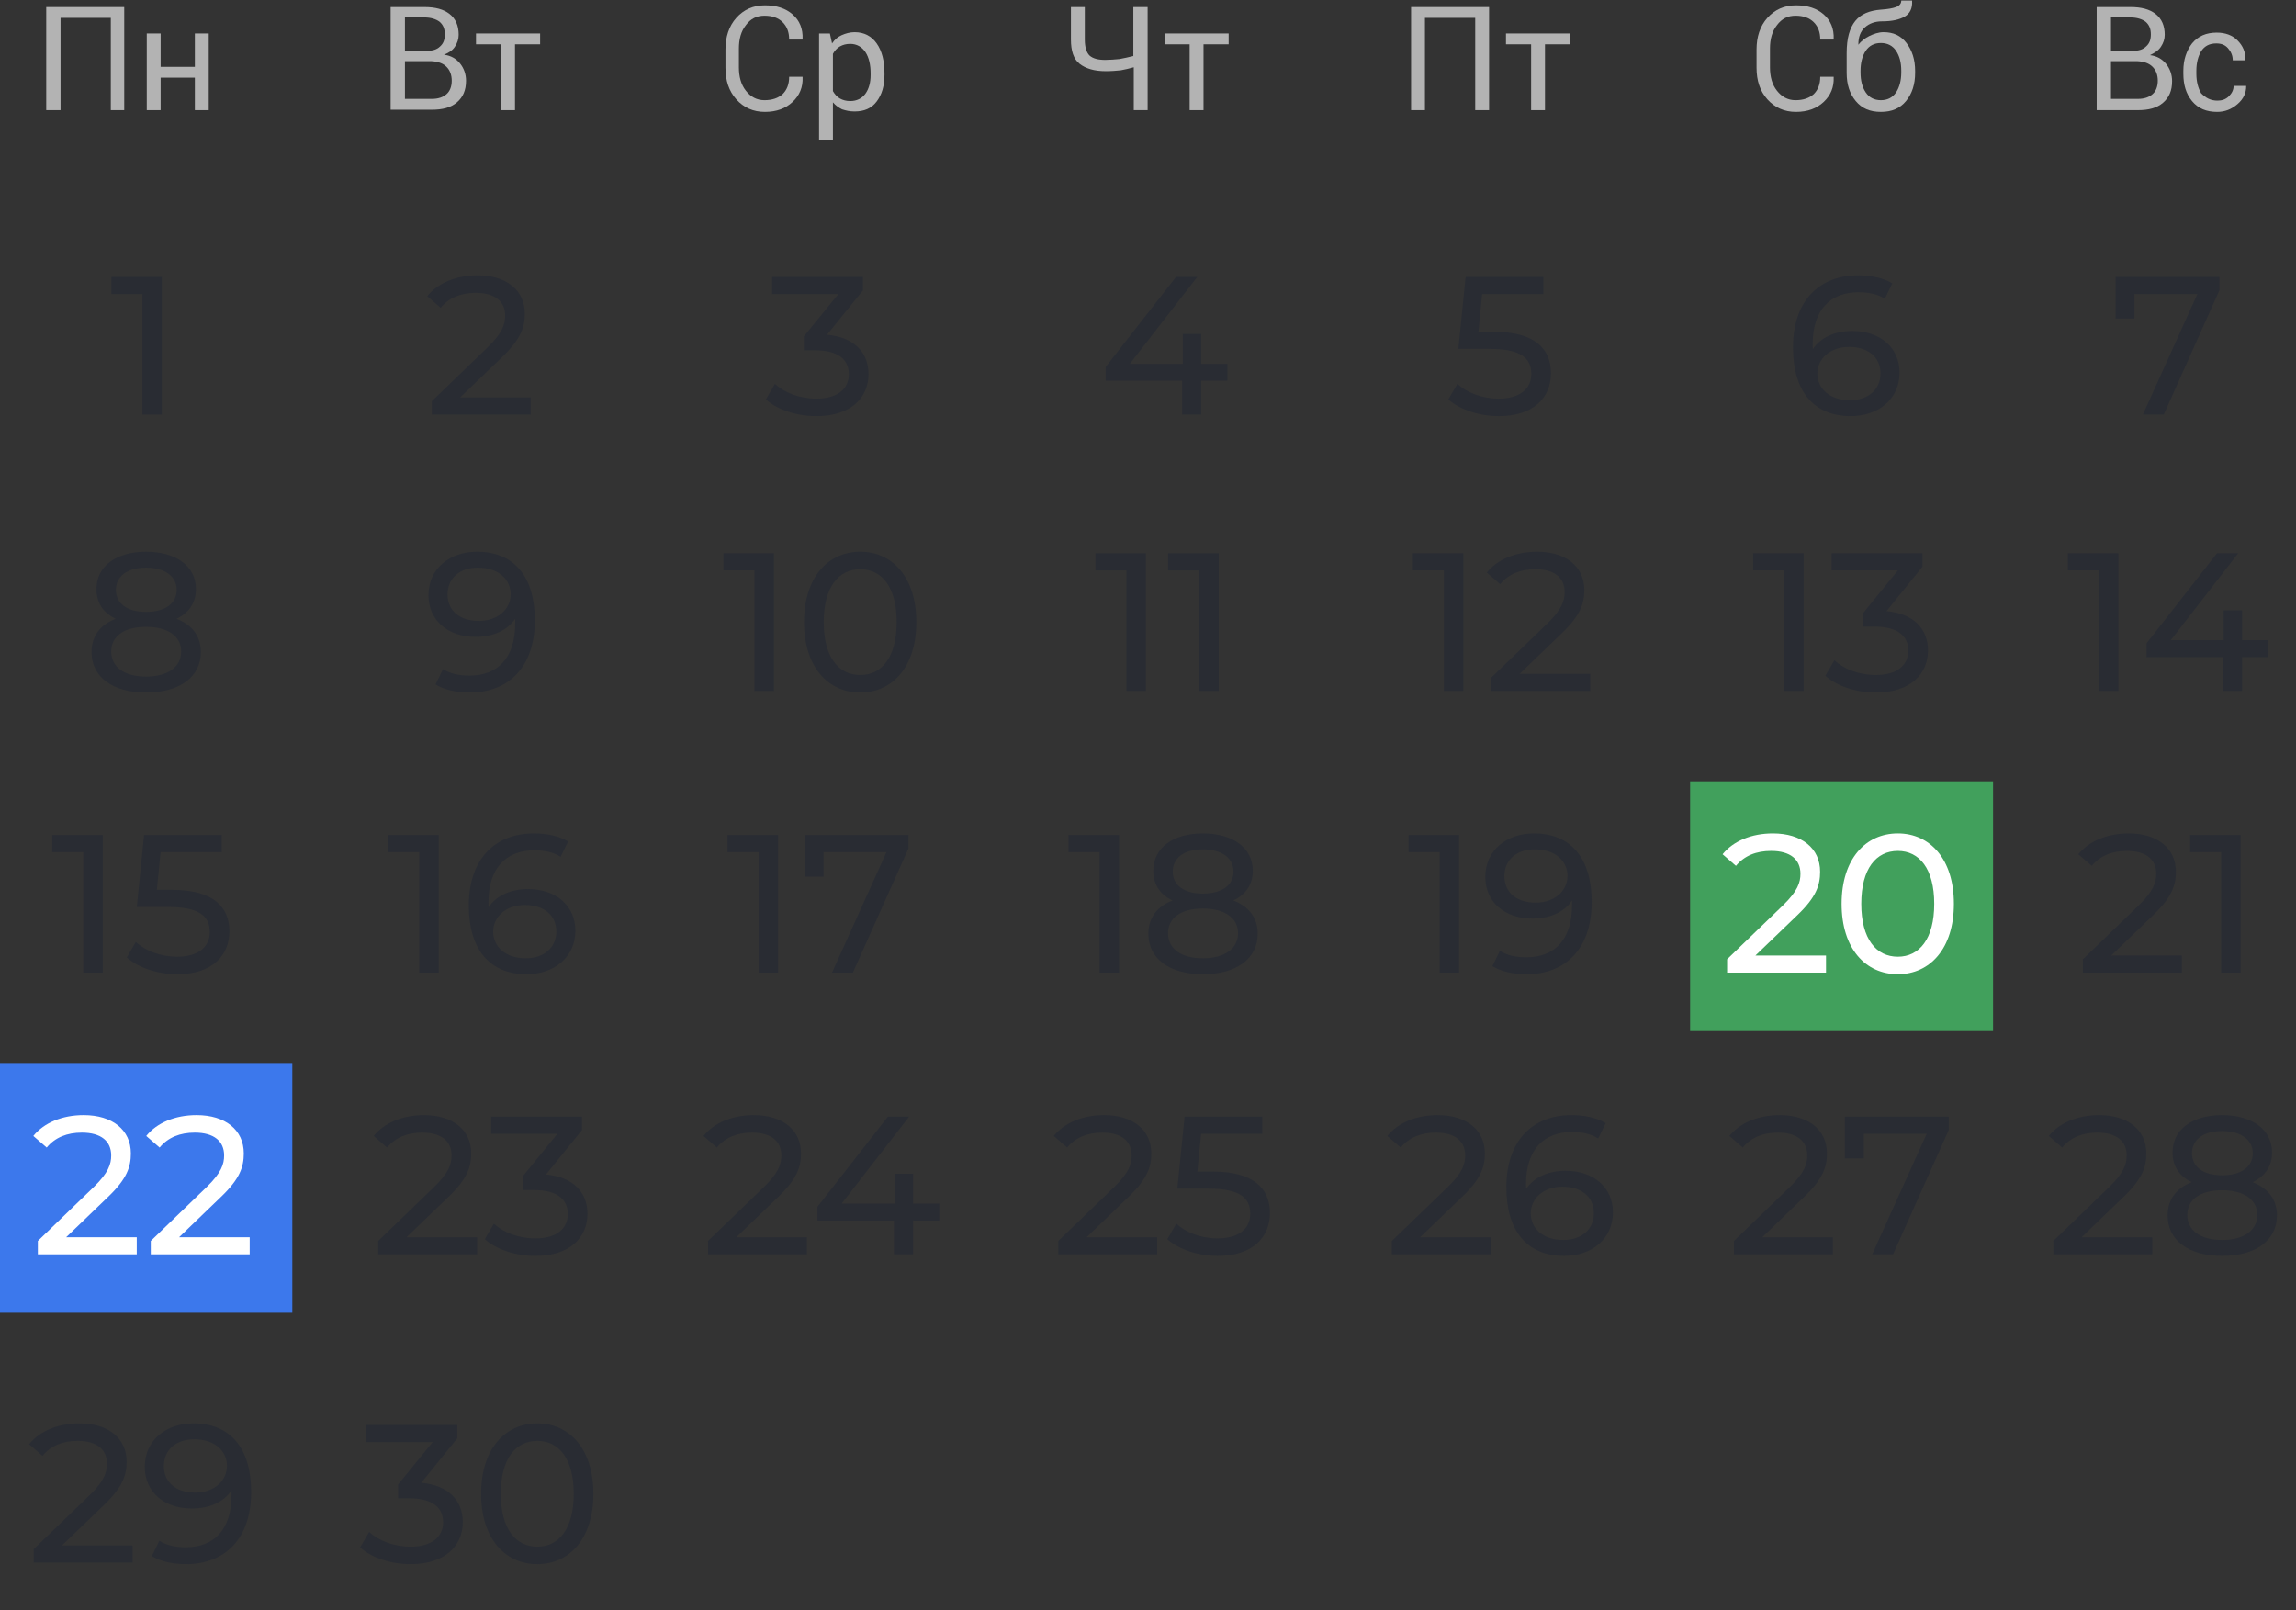 <svg width="432" height="303" viewBox="0 0 432 303" fill="none" xmlns="http://www.w3.org/2000/svg">
<rect x="0" y="0" width="432" height="303" fill="#333333" stroke="none"/>
<g clip-path="url(#clip0_3949_8020)">
<path d="M375 147H318V194H375V147Z" fill="#41A05C"/>
<path d="M55 200H-2V247H55V200Z" fill="#3C78EC"/>
<path d="M23.457 20.726H20.849V3.361H11.392V20.726H8.701V1.323H23.376V20.726H23.457Z" fill="#B3B3B3"/>
<path d="M39.273 20.727H36.664V14.612H30.224V20.727H27.615V6.296H30.224V12.574H36.664V6.296H39.273V20.727Z" fill="#B3B3B3"/>
<path d="M73.5 20.726V1.323H79.859C81.897 1.323 83.446 1.731 84.588 2.628C85.729 3.524 86.3 4.829 86.3 6.541C86.3 7.356 86.055 8.09 85.566 8.824C85.077 9.557 84.343 9.965 83.528 10.291C84.832 10.454 85.81 11.025 86.544 11.922C87.278 12.818 87.686 13.96 87.686 15.183C87.686 16.976 87.115 18.281 85.974 19.259C84.832 20.237 83.283 20.645 81.245 20.645H73.5V20.726ZM76.19 9.557H80.43C81.408 9.557 82.223 9.313 82.794 8.742C83.446 8.171 83.691 7.438 83.691 6.459C83.691 5.4 83.365 4.666 82.712 4.095C82.06 3.606 81.082 3.28 79.859 3.28H76.19V9.557ZM76.19 11.595V18.607H81.245C82.468 18.607 83.365 18.281 84.017 17.71C84.669 17.139 84.995 16.242 84.995 15.183C84.995 14.123 84.669 13.226 84.017 12.574C83.365 11.922 82.468 11.595 81.245 11.514H81.082H76.19V11.595Z" fill="#B3B3B3"/>
<path d="M101.626 8.335H96.898V20.727H94.289V8.335H89.561V6.296H101.626V8.335Z" fill="#B3B3B3"/>
<path d="M151.012 14.53C151.093 16.405 150.441 17.954 149.137 19.177C147.832 20.4 146.12 21.052 143.919 21.052C141.718 21.052 139.924 20.237 138.538 18.688C137.152 17.139 136.5 15.183 136.5 12.737V9.313C136.5 6.948 137.152 4.91 138.538 3.361C139.924 1.812 141.718 0.997 143.919 0.997C146.12 0.997 147.832 1.568 149.137 2.709C150.441 3.85 151.093 5.399 151.012 7.356V7.438H148.484C148.484 6.052 148.077 4.992 147.261 4.177C146.446 3.361 145.305 2.954 143.837 2.954C142.37 2.954 141.229 3.524 140.332 4.747C139.435 5.889 139.027 7.356 139.027 9.15V12.655C139.027 14.449 139.435 15.916 140.332 17.058C141.229 18.199 142.37 18.851 143.837 18.851C145.305 18.851 146.446 18.444 147.261 17.71C148.077 16.895 148.484 15.835 148.484 14.449H151.012V14.53Z" fill="#B3B3B3"/>
<path d="M166.419 14.041C166.419 16.161 165.93 17.791 164.952 19.096C163.973 20.4 162.587 20.971 160.794 20.971C159.897 20.971 159.163 20.808 158.429 20.563C157.777 20.237 157.207 19.83 156.717 19.259V26.27H154.109V6.296H156.147L156.554 8.171C157.044 7.438 157.614 6.949 158.348 6.622C159.082 6.296 159.897 6.052 160.794 6.052C162.587 6.052 163.973 6.785 164.952 8.171C165.93 9.557 166.419 11.432 166.419 13.797V14.041ZM163.81 13.797C163.81 12.166 163.484 10.78 162.832 9.802C162.18 8.824 161.201 8.253 159.978 8.253C159.245 8.253 158.593 8.416 158.022 8.742C157.451 9.068 157.044 9.557 156.717 10.128V17.139C157.044 17.71 157.451 18.199 158.022 18.525C158.593 18.851 159.245 19.014 159.978 19.014C161.201 19.014 162.18 18.525 162.832 17.628C163.484 16.732 163.81 15.509 163.81 14.123V13.797Z" fill="#B3B3B3"/>
<path d="M215.93 1.323V20.726H213.321V12.655C212.506 12.9 211.691 13.063 210.875 13.226C210.06 13.308 209.163 13.389 208.022 13.389C205.902 13.389 204.272 12.9 203.131 12.003C201.989 11.106 201.5 9.557 201.5 7.438V1.323H204.109V7.438C204.109 8.905 204.435 9.883 205.006 10.454C205.658 11.025 206.636 11.269 207.941 11.269C208.837 11.269 209.734 11.188 210.631 11.106C211.446 10.943 212.343 10.78 213.24 10.536V1.323H215.93Z" fill="#B3B3B3"/>
<path d="M231.174 8.335H226.446V20.727H223.837V8.335H219.109V6.296H231.174V8.335Z" fill="#B3B3B3"/>
<path d="M280.175 20.726H277.566V3.361H268.109V20.726H265.5V1.323H280.175V20.726Z" fill="#B3B3B3"/>
<path d="M295.42 8.335H290.691V20.727H288.083V8.335H283.354V6.296H295.42V8.335Z" fill="#B3B3B3"/>
<path d="M345.012 14.53C345.093 16.405 344.441 17.954 343.137 19.177C341.832 20.4 340.12 21.052 337.919 21.052C335.718 21.052 333.924 20.237 332.538 18.688C331.152 17.139 330.5 15.182 330.5 12.736V9.312C330.5 6.948 331.152 4.91 332.538 3.361C333.924 1.812 335.718 0.997 337.919 0.997C340.12 0.997 341.832 1.567 343.137 2.709C344.441 3.85 345.093 5.399 345.012 7.356V7.437H342.484C342.484 6.051 342.077 4.991 341.261 4.176C340.446 3.361 339.305 2.953 337.837 2.953C336.37 2.953 335.229 3.524 334.332 4.747C333.435 5.888 333.027 7.356 333.027 9.149V12.655C333.027 14.448 333.435 15.916 334.332 17.057C335.229 18.199 336.37 18.851 337.837 18.851C339.305 18.851 340.446 18.443 341.261 17.709C342.077 16.894 342.484 15.834 342.484 14.448H345.012V14.53Z" fill="#B3B3B3"/>
<path d="M354.387 6.051C356.262 6.051 357.648 6.704 358.708 8.09C359.768 9.476 360.338 11.188 360.338 13.389V13.715C360.338 15.835 359.768 17.628 358.626 19.014C357.485 20.4 355.936 21.052 353.898 21.052C351.86 21.052 350.311 20.4 349.169 19.014C348.028 17.628 347.457 15.916 347.457 13.715V13.389C347.457 13.307 347.457 13.226 347.457 13.226C347.457 13.144 347.457 13.144 347.457 13.063V9.965C347.457 7.193 348.028 5.236 349.088 3.932C350.148 2.627 351.778 1.975 353.898 1.812C355.121 1.731 356.099 1.568 356.751 1.323C357.403 1.078 357.73 0.671 357.73 0.1H359.768V0.182C359.849 1.568 359.36 2.546 358.382 3.117C357.403 3.687 356.017 4.013 354.142 4.013C352.756 4.013 351.697 4.421 350.881 5.155C350.066 5.888 349.658 6.948 349.658 8.334V8.416C350.148 7.764 350.881 7.193 351.697 6.785C352.512 6.378 353.49 6.051 354.387 6.051ZM353.898 8.09C352.675 8.09 351.697 8.579 351.044 9.557C350.392 10.535 350.066 11.84 350.066 13.307V13.633C350.066 15.182 350.392 16.405 351.044 17.384C351.697 18.362 352.675 18.851 353.898 18.851C355.121 18.851 356.099 18.362 356.751 17.384C357.403 16.405 357.73 15.101 357.73 13.633V13.307C357.73 11.758 357.403 10.535 356.751 9.557C356.099 8.579 355.121 8.09 353.898 8.09Z" fill="#B3B3B3"/>
<path d="M394.5 20.726V1.323H400.859C402.897 1.323 404.446 1.731 405.588 2.628C406.729 3.524 407.3 4.829 407.3 6.541C407.3 7.356 407.055 8.09 406.566 8.824C406.077 9.557 405.343 9.965 404.528 10.373C405.832 10.536 406.81 11.106 407.544 12.003C408.278 12.9 408.686 14.041 408.686 15.264C408.686 17.058 408.115 18.362 406.973 19.34C405.832 20.319 404.283 20.726 402.245 20.726H394.5ZM397.19 9.557H401.43C402.408 9.557 403.223 9.313 403.794 8.742C404.446 8.171 404.691 7.438 404.691 6.459C404.691 5.4 404.365 4.666 403.712 4.095C403.06 3.606 402.082 3.28 400.859 3.28H397.19V9.557ZM397.19 11.595V18.607H402.245C403.468 18.607 404.365 18.281 405.017 17.71C405.669 17.139 405.995 16.242 405.995 15.183C405.995 14.123 405.669 13.226 405.017 12.574C404.365 11.922 403.468 11.595 402.245 11.514H402.082H397.19V11.595Z" fill="#B3B3B3"/>
<path d="M417.245 18.933C418.061 18.933 418.794 18.688 419.365 18.118C419.936 17.547 420.262 16.895 420.262 16.161H422.626V16.242C422.626 17.465 422.137 18.607 420.996 19.585C419.854 20.563 418.631 21.052 417.164 21.052C415.126 21.052 413.577 20.4 412.435 19.014C411.294 17.628 410.805 15.916 410.805 13.878V13.307C410.805 11.269 411.376 9.557 412.435 8.171C413.577 6.785 415.126 6.133 417.082 6.133C418.713 6.133 420.017 6.622 420.996 7.601C421.974 8.579 422.545 9.802 422.463 11.269V11.351H420.099C420.099 10.454 419.773 9.72 419.202 9.068C418.631 8.416 417.898 8.171 417.001 8.171C415.696 8.171 414.8 8.661 414.147 9.639C413.577 10.617 413.251 11.84 413.251 13.307V13.878C413.251 15.346 413.577 16.569 414.147 17.547C415.044 18.444 415.941 18.933 417.245 18.933Z" fill="#B3B3B3"/>
<path d="M20.949 52.1H30.458V78H26.795V55.319H20.949V52.1Z" fill="#292C33"/>
<path d="M33.207 116.421C36.167 117.568 37.795 119.714 37.795 122.674C37.795 127.373 33.799 130.296 27.472 130.296C21.182 130.296 17.223 127.373 17.223 122.674C17.223 119.714 18.851 117.531 21.774 116.421C19.406 115.311 18.148 113.387 18.148 110.834C18.148 106.505 21.885 103.804 27.472 103.804C33.096 103.804 36.87 106.505 36.87 110.834C36.87 113.387 35.575 115.311 33.207 116.421ZM27.472 106.801C23.994 106.801 21.811 108.392 21.811 110.982C21.811 113.535 23.92 115.126 27.472 115.126C31.061 115.126 33.244 113.535 33.244 110.982C33.244 108.392 30.95 106.801 27.472 106.801ZM27.472 127.299C31.579 127.299 34.095 125.486 34.095 122.563C34.095 119.714 31.579 117.938 27.472 117.938C23.365 117.938 20.923 119.714 20.923 122.563C20.923 125.486 23.365 127.299 27.472 127.299Z" fill="#292C33"/>
<path d="M9.826 157.1H19.335V183H15.672V160.319H9.826V157.1ZM32.401 167.423C40.133 167.423 43.167 170.642 43.167 175.23C43.167 179.707 39.986 183.296 33.362 183.296C29.7 183.296 26.073 182.112 23.854 180.151L25.555 177.228C27.294 178.856 30.18 180.003 33.325 180.003C37.248 180.003 39.468 178.19 39.468 175.378C39.468 172.455 37.617 170.642 31.623 170.642H25.741L27.11 157.1H41.724V160.319H30.218L29.515 167.423H32.401Z" fill="#292C33"/>
<path d="M12.45 232.781H25.733V236H7.122V233.484L17.667 223.309C20.405 220.645 20.923 219.017 20.923 217.389C20.923 214.725 19.036 213.097 15.41 213.097C12.635 213.097 10.379 213.985 8.787 215.909L6.271 213.726C8.269 211.247 11.71 209.804 15.743 209.804C21.145 209.804 24.623 212.579 24.623 217.019C24.623 219.535 23.883 221.792 20.368 225.159L12.45 232.781ZM33.697 232.781H46.98V236H28.369V233.484L38.913 223.309C41.651 220.645 42.169 219.017 42.169 217.389C42.169 214.725 40.282 213.097 36.657 213.097C33.882 213.097 31.625 213.985 30.034 215.909L27.517 213.726C29.515 211.247 32.956 209.804 36.989 209.804C42.392 209.804 45.87 212.579 45.87 217.019C45.87 219.535 45.13 221.792 41.614 225.159L33.697 232.781Z" fill="white"/>
<path d="M11.655 290.781H24.939V294H6.328V291.484L16.872 281.309C19.61 278.645 20.128 277.017 20.128 275.389C20.128 272.725 18.241 271.097 14.616 271.097C11.841 271.097 9.584 271.985 7.993 273.909L5.477 271.726C7.475 269.247 10.915 267.804 14.948 267.804C20.351 267.804 23.828 270.579 23.828 275.019C23.828 277.535 23.088 279.792 19.573 283.159L11.655 290.781ZM36.38 267.804C43.336 267.804 47.258 272.466 47.258 280.717C47.258 289.56 42.263 294.296 35.011 294.296C32.569 294.296 30.238 293.815 28.573 292.779L29.979 289.893C31.348 290.781 33.087 291.114 34.974 291.114C40.228 291.114 43.558 287.821 43.558 281.346V280.421C42.041 282.678 39.303 283.825 36.084 283.825C30.941 283.825 27.241 280.754 27.241 275.981C27.241 270.986 31.237 267.804 36.38 267.804ZM36.713 280.828C40.265 280.828 42.707 278.645 42.707 275.796C42.707 273.132 40.561 270.801 36.528 270.801C33.161 270.801 30.83 272.762 30.83 275.833C30.83 278.867 33.087 280.828 36.713 280.828Z" fill="#292C33"/>
<path d="M86.573 74.781H99.856V78H81.246V75.484L91.79 65.309C94.528 62.645 95.046 61.017 95.046 59.389C95.046 56.725 93.159 55.097 89.534 55.097C86.758 55.097 84.501 55.985 82.91 57.909L80.394 55.726C82.392 53.247 85.834 51.804 89.867 51.804C95.269 51.804 98.746 54.579 98.746 59.019C98.746 61.535 98.007 63.792 94.492 67.159L86.573 74.781Z" fill="#292C33"/>
<path d="M89.756 103.804C96.712 103.804 100.634 108.466 100.634 116.717C100.634 125.56 95.639 130.296 88.387 130.296C85.945 130.296 83.614 129.815 81.949 128.779L83.355 125.893C84.724 126.781 86.463 127.114 88.35 127.114C93.604 127.114 96.934 123.821 96.934 117.346V116.421C95.417 118.678 92.679 119.825 89.46 119.825C84.317 119.825 80.617 116.754 80.617 111.981C80.617 106.986 84.613 103.804 89.756 103.804ZM90.089 116.828C93.641 116.828 96.083 114.645 96.083 111.796C96.083 109.132 93.937 106.801 89.904 106.801C86.537 106.801 84.206 108.762 84.206 111.833C84.206 114.867 86.463 116.828 90.089 116.828Z" fill="#292C33"/>
<path d="M73.031 157.1H82.54V183H78.877V160.319H73.031V157.1ZM99.38 167.275C104.522 167.275 108.259 170.346 108.259 175.119C108.259 180.114 104.226 183.296 99.084 183.296C92.128 183.296 88.206 178.634 88.206 170.383C88.206 161.54 93.201 156.804 100.452 156.804C102.894 156.804 105.225 157.285 106.89 158.321L105.484 161.207C104.152 160.319 102.376 159.986 100.526 159.986C95.273 159.986 91.906 163.279 91.906 169.754C91.906 170.05 91.906 170.346 91.943 170.679C93.423 168.459 96.161 167.275 99.38 167.275ZM98.936 180.299C102.302 180.299 104.67 178.338 104.67 175.267C104.67 172.233 102.376 170.272 98.751 170.272C95.236 170.272 92.793 172.455 92.793 175.304C92.793 177.968 94.94 180.299 98.936 180.299Z" fill="#292C33"/>
<path d="M76.488 232.781H89.771V236H71.16V233.484L81.705 223.309C84.443 220.645 84.961 219.017 84.961 217.389C84.961 214.725 83.074 213.097 79.448 213.097C76.673 213.097 74.416 213.985 72.825 215.909L70.309 213.726C72.307 211.247 75.748 209.804 79.781 209.804C85.183 209.804 88.661 212.579 88.661 217.019C88.661 219.535 87.921 221.792 84.406 225.159L76.488 232.781ZM102.729 220.978C107.909 221.459 110.536 224.382 110.536 228.378C110.536 232.744 107.317 236.296 100.731 236.296C97.031 236.296 93.405 235.112 91.222 233.151L92.924 230.228C94.663 231.856 97.549 233.003 100.731 233.003C104.616 233.003 106.836 231.227 106.836 228.415C106.836 225.677 104.875 223.901 100.435 223.901H98.363V221.311L104.875 213.319H92.406V210.1H109.5V212.616L102.729 220.978Z" fill="#292C33"/>
<path d="M79.265 278.978C84.445 279.459 87.072 282.382 87.072 286.378C87.072 290.744 83.853 294.296 77.267 294.296C73.567 294.296 69.941 293.112 67.758 291.151L69.46 288.228C71.199 289.856 74.085 291.003 77.267 291.003C81.152 291.003 83.372 289.227 83.372 286.415C83.372 283.677 81.411 281.901 76.971 281.901H74.899V279.311L81.411 271.319H68.942V268.1H86.036V270.616L79.265 278.978ZM101.105 294.296C95.037 294.296 90.523 289.486 90.523 281.05C90.523 272.614 95.037 267.804 101.105 267.804C107.136 267.804 111.65 272.614 111.65 281.05C111.65 289.486 107.136 294.296 101.105 294.296ZM101.105 291.003C105.138 291.003 107.95 287.673 107.95 281.05C107.95 274.427 105.138 271.097 101.105 271.097C97.035 271.097 94.223 274.427 94.223 281.05C94.223 287.673 97.035 291.003 101.105 291.003Z" fill="#292C33"/>
<path d="M155.605 62.978C160.785 63.459 163.412 66.382 163.412 70.378C163.412 74.744 160.193 78.296 153.607 78.296C149.907 78.296 146.281 77.112 144.098 75.151L145.8 72.228C147.539 73.856 150.425 75.003 153.607 75.003C157.492 75.003 159.712 73.227 159.712 70.415C159.712 67.677 157.751 65.901 153.311 65.901H151.239V63.311L157.751 55.319H145.282V52.1H162.376V54.616L155.605 62.978Z" fill="#292C33"/>
<path d="M136.109 104.1H145.618V130H141.955V107.319H136.109V104.1ZM161.866 130.296C155.798 130.296 151.284 125.486 151.284 117.05C151.284 108.614 155.798 103.804 161.866 103.804C167.897 103.804 172.411 108.614 172.411 117.05C172.411 125.486 167.897 130.296 161.866 130.296ZM161.866 127.003C165.899 127.003 168.711 123.673 168.711 117.05C168.711 110.427 165.899 107.097 161.866 107.097C157.796 107.097 154.984 110.427 154.984 117.05C154.984 123.673 157.796 127.003 161.866 127.003Z" fill="#292C33"/>
<path d="M136.893 157.1H146.402V183H142.739V160.319H136.893V157.1ZM151.402 157.1H170.938V159.616L160.467 183H156.545L166.794 160.319H154.954V164.944H151.402V157.1Z" fill="#292C33"/>
<path d="M138.542 232.781H151.825V236H133.214V233.484L143.759 223.309C146.497 220.645 147.015 219.017 147.015 217.389C147.015 214.725 145.128 213.097 141.502 213.097C138.727 213.097 136.47 213.985 134.879 215.909L132.363 213.726C134.361 211.247 137.802 209.804 141.835 209.804C147.237 209.804 150.715 212.579 150.715 217.019C150.715 219.535 149.975 221.792 146.46 225.159L138.542 232.781ZM176.713 226.454V229.636H171.792V236H168.203V229.636H153.81V227.046L167.056 210.1H171.052L158.361 226.454H168.314V220.83H171.792V226.454H176.713Z" fill="#292C33"/>
<path d="M230.934 68.454V71.636H226.013V78H222.424V71.636H208.031V69.046L221.277 52.1H225.273L212.582 68.454H222.535V62.83H226.013V68.454H230.934Z" fill="#292C33"/>
<path d="M206.102 104.1H215.611V130H211.948V107.319H206.102V104.1ZM219.796 104.1H229.305V130H225.642V107.319H219.796V104.1Z" fill="#292C33"/>
<path d="M201.043 157.1H210.552V183H206.889V160.319H201.043V157.1ZM232.053 169.421C235.013 170.568 236.641 172.714 236.641 175.674C236.641 180.373 232.645 183.296 226.318 183.296C220.028 183.296 216.069 180.373 216.069 175.674C216.069 172.714 217.697 170.531 220.62 169.421C218.252 168.311 216.994 166.387 216.994 163.834C216.994 159.505 220.731 156.804 226.318 156.804C231.942 156.804 235.716 159.505 235.716 163.834C235.716 166.387 234.421 168.311 232.053 169.421ZM226.318 159.801C222.84 159.801 220.657 161.392 220.657 163.982C220.657 166.535 222.766 168.126 226.318 168.126C229.907 168.126 232.09 166.535 232.09 163.982C232.09 161.392 229.796 159.801 226.318 159.801ZM226.318 180.299C230.425 180.299 232.941 178.486 232.941 175.563C232.941 172.714 230.425 170.938 226.318 170.938C222.211 170.938 219.769 172.714 219.769 175.563C219.769 178.486 222.211 180.299 226.318 180.299Z" fill="#292C33"/>
<path d="M204.45 232.781H217.733V236H199.122V233.484L209.667 223.309C212.405 220.645 212.923 219.017 212.923 217.389C212.923 214.725 211.036 213.097 207.41 213.097C204.635 213.097 202.378 213.985 200.787 215.909L198.271 213.726C200.269 211.247 203.71 209.804 207.743 209.804C213.145 209.804 216.623 212.579 216.623 217.019C216.623 219.535 215.883 221.792 212.368 225.159L204.45 232.781ZM228.175 220.423C235.908 220.423 238.942 223.642 238.942 228.23C238.942 232.707 235.76 236.296 229.137 236.296C225.474 236.296 221.848 235.112 219.628 233.151L221.33 230.228C223.069 231.856 225.955 233.003 229.1 233.003C233.022 233.003 235.242 231.19 235.242 228.378C235.242 225.455 233.392 223.642 227.398 223.642H221.515L222.884 210.1H237.499V213.319H225.992L225.289 220.423H228.175Z" fill="#292C33"/>
<path d="M281.053 62.423C288.786 62.423 291.82 65.642 291.82 70.23C291.82 74.707 288.638 78.296 282.015 78.296C278.352 78.296 274.726 77.112 272.506 75.151L274.208 72.228C275.947 73.856 278.833 75.003 281.978 75.003C285.9 75.003 288.12 73.19 288.12 70.378C288.12 67.455 286.27 65.642 280.276 65.642H274.393L275.762 52.1H290.377V55.319H278.87L278.167 62.423H281.053Z" fill="#292C33"/>
<path d="M265.826 104.1H275.335V130H271.672V107.319H265.826V104.1ZM285.921 126.781H299.204V130H280.593V127.484L291.138 117.309C293.876 114.645 294.394 113.017 294.394 111.389C294.394 108.725 292.507 107.097 288.881 107.097C286.106 107.097 283.849 107.985 282.258 109.909L279.742 107.726C281.74 105.247 285.181 103.804 289.214 103.804C294.616 103.804 298.094 106.579 298.094 111.019C298.094 113.535 297.354 115.792 293.839 119.159L285.921 126.781Z" fill="#292C33"/>
<path d="M265.031 157.1H274.54V183H270.877V160.319H265.031V157.1ZM288.604 156.804C295.56 156.804 299.482 161.466 299.482 169.717C299.482 178.56 294.487 183.296 287.235 183.296C284.793 183.296 282.462 182.815 280.797 181.779L282.203 178.893C283.572 179.781 285.311 180.114 287.198 180.114C292.452 180.114 295.782 176.821 295.782 170.346V169.421C294.265 171.678 291.527 172.825 288.308 172.825C283.165 172.825 279.465 169.754 279.465 164.981C279.465 159.986 283.461 156.804 288.604 156.804ZM288.937 169.828C292.489 169.828 294.931 167.645 294.931 164.796C294.931 162.132 292.785 159.801 288.752 159.801C285.385 159.801 283.054 161.762 283.054 164.833C283.054 167.867 285.311 169.828 288.937 169.828Z" fill="#292C33"/>
<path d="M267.21 232.781H280.493V236H261.882V233.484L272.427 223.309C275.165 220.645 275.683 219.017 275.683 217.389C275.683 214.725 273.796 213.097 270.17 213.097C267.395 213.097 265.138 213.985 263.547 215.909L261.031 213.726C263.029 211.247 266.47 209.804 270.503 209.804C275.905 209.804 279.383 212.579 279.383 217.019C279.383 219.535 278.643 221.792 275.128 225.159L267.21 232.781ZM294.601 220.275C299.744 220.275 303.481 223.346 303.481 228.119C303.481 233.114 299.448 236.296 294.305 236.296C287.349 236.296 283.427 231.634 283.427 223.383C283.427 214.54 288.422 209.804 295.674 209.804C298.116 209.804 300.447 210.285 302.112 211.321L300.706 214.207C299.374 213.319 297.598 212.986 295.748 212.986C290.494 212.986 287.127 216.279 287.127 222.754C287.127 223.05 287.127 223.346 287.164 223.679C288.644 221.459 291.382 220.275 294.601 220.275ZM294.157 233.299C297.524 233.299 299.892 231.338 299.892 228.267C299.892 225.233 297.598 223.272 293.972 223.272C290.457 223.272 288.015 225.455 288.015 228.304C288.015 230.968 290.161 233.299 294.157 233.299Z" fill="#292C33"/>
<path d="M348.531 62.275C353.674 62.275 357.411 65.346 357.411 70.119C357.411 75.114 353.378 78.296 348.235 78.296C341.279 78.296 337.357 73.634 337.357 65.383C337.357 56.54 342.352 51.804 349.604 51.804C352.046 51.804 354.377 52.285 356.042 53.321L354.636 56.207C353.304 55.319 351.528 54.986 349.678 54.986C344.424 54.986 341.057 58.279 341.057 64.754C341.057 65.05 341.057 65.346 341.094 65.679C342.574 63.459 345.312 62.275 348.531 62.275ZM348.087 75.299C351.454 75.299 353.822 73.338 353.822 70.267C353.822 67.233 351.528 65.272 347.902 65.272C344.387 65.272 341.945 67.455 341.945 70.304C341.945 72.968 344.091 75.299 348.087 75.299Z" fill="#292C33"/>
<path d="M329.861 104.1H339.37V130H335.707V107.319H329.861V104.1ZM354.951 114.978C360.131 115.459 362.758 118.382 362.758 122.378C362.758 126.744 359.539 130.296 352.953 130.296C349.253 130.296 345.627 129.112 343.444 127.151L345.146 124.228C346.885 125.856 349.771 127.003 352.953 127.003C356.838 127.003 359.058 125.227 359.058 122.415C359.058 119.677 357.097 117.901 352.657 117.901H350.585V115.311L357.097 107.319H344.628V104.1H361.722V106.616L354.951 114.978Z" fill="#292C33"/>
<path d="M330.288 179.781H343.571V183H324.96V180.484L335.505 170.309C338.243 167.645 338.761 166.017 338.761 164.389C338.761 161.725 336.874 160.097 333.248 160.097C330.473 160.097 328.216 160.985 326.625 162.909L324.109 160.726C326.107 158.247 329.548 156.804 333.581 156.804C338.983 156.804 342.461 159.579 342.461 164.019C342.461 166.535 341.721 168.792 338.206 172.159L330.288 179.781ZM357.086 183.296C351.018 183.296 346.504 178.486 346.504 170.05C346.504 161.614 351.018 156.804 357.086 156.804C363.117 156.804 367.631 161.614 367.631 170.05C367.631 178.486 363.117 183.296 357.086 183.296ZM357.086 180.003C361.119 180.003 363.931 176.673 363.931 170.05C363.931 163.427 361.119 160.097 357.086 160.097C353.016 160.097 350.204 163.427 350.204 170.05C350.204 176.673 353.016 180.003 357.086 180.003Z" fill="white"/>
<path d="M331.572 232.781H344.855V236H326.244V233.484L336.789 223.309C339.527 220.645 340.045 219.017 340.045 217.389C340.045 214.725 338.158 213.097 334.532 213.097C331.757 213.097 329.5 213.985 327.909 215.909L325.393 213.726C327.391 211.247 330.832 209.804 334.865 209.804C340.267 209.804 343.745 212.579 343.745 217.019C343.745 219.535 343.005 221.792 339.49 225.159L331.572 232.781ZM347.122 210.1H366.658V212.616L356.187 236H352.265L362.514 213.319H350.674V217.944H347.122V210.1Z" fill="#292C33"/>
<path d="M389.072 104.1H398.581V130H394.918V107.319H389.072V104.1ZM426.78 120.454V123.636H421.859V130H418.27V123.636H403.877V121.046L417.123 104.1H421.119L408.428 120.454H418.381V114.83H421.859V120.454H426.78Z" fill="#292C33"/>
<path d="M397.228 179.781H410.511V183H391.9V180.484L402.445 170.309C405.183 167.645 405.701 166.017 405.701 164.389C405.701 161.725 403.814 160.097 400.188 160.097C397.413 160.097 395.156 160.985 393.565 162.909L391.049 160.726C393.047 158.247 396.488 156.804 400.521 156.804C405.923 156.804 409.401 159.579 409.401 164.019C409.401 166.535 408.661 168.792 405.146 172.159L397.228 179.781ZM412.073 157.1H421.582V183H417.919V160.319H412.073V157.1Z" fill="#292C33"/>
<path d="M391.667 232.781H404.95V236H386.339V233.484L396.884 223.309C399.622 220.645 400.14 219.017 400.14 217.389C400.14 214.725 398.253 213.097 394.627 213.097C391.852 213.097 389.595 213.985 388.004 215.909L385.488 213.726C387.486 211.247 390.927 209.804 394.96 209.804C400.362 209.804 403.84 212.579 403.84 217.019C403.84 219.535 403.1 221.792 399.585 225.159L391.667 232.781ZM423.828 222.421C426.788 223.568 428.416 225.714 428.416 228.674C428.416 233.373 424.42 236.296 418.093 236.296C411.803 236.296 407.844 233.373 407.844 228.674C407.844 225.714 409.472 223.531 412.395 222.421C410.027 221.311 408.769 219.387 408.769 216.834C408.769 212.505 412.506 209.804 418.093 209.804C423.717 209.804 427.491 212.505 427.491 216.834C427.491 219.387 426.196 221.311 423.828 222.421ZM418.093 212.801C414.615 212.801 412.432 214.392 412.432 216.982C412.432 219.535 414.541 221.126 418.093 221.126C421.682 221.126 423.865 219.535 423.865 216.982C423.865 214.392 421.571 212.801 418.093 212.801ZM418.093 233.299C422.2 233.299 424.716 231.486 424.716 228.563C424.716 225.714 422.2 223.938 418.093 223.938C413.986 223.938 411.544 225.714 411.544 228.563C411.544 231.486 413.986 233.299 418.093 233.299Z" fill="#292C33"/>
<path d="M398.053 52.1H417.589V54.616L407.118 78H403.196L413.445 55.319H401.605V59.944H398.053V52.1Z" fill="#292C33"/>
</g>
<defs>
<clipPath id="clip0_3949_8020">
<rect width="432" height="303" fill="white"/>
</clipPath>
</defs>
</svg>
